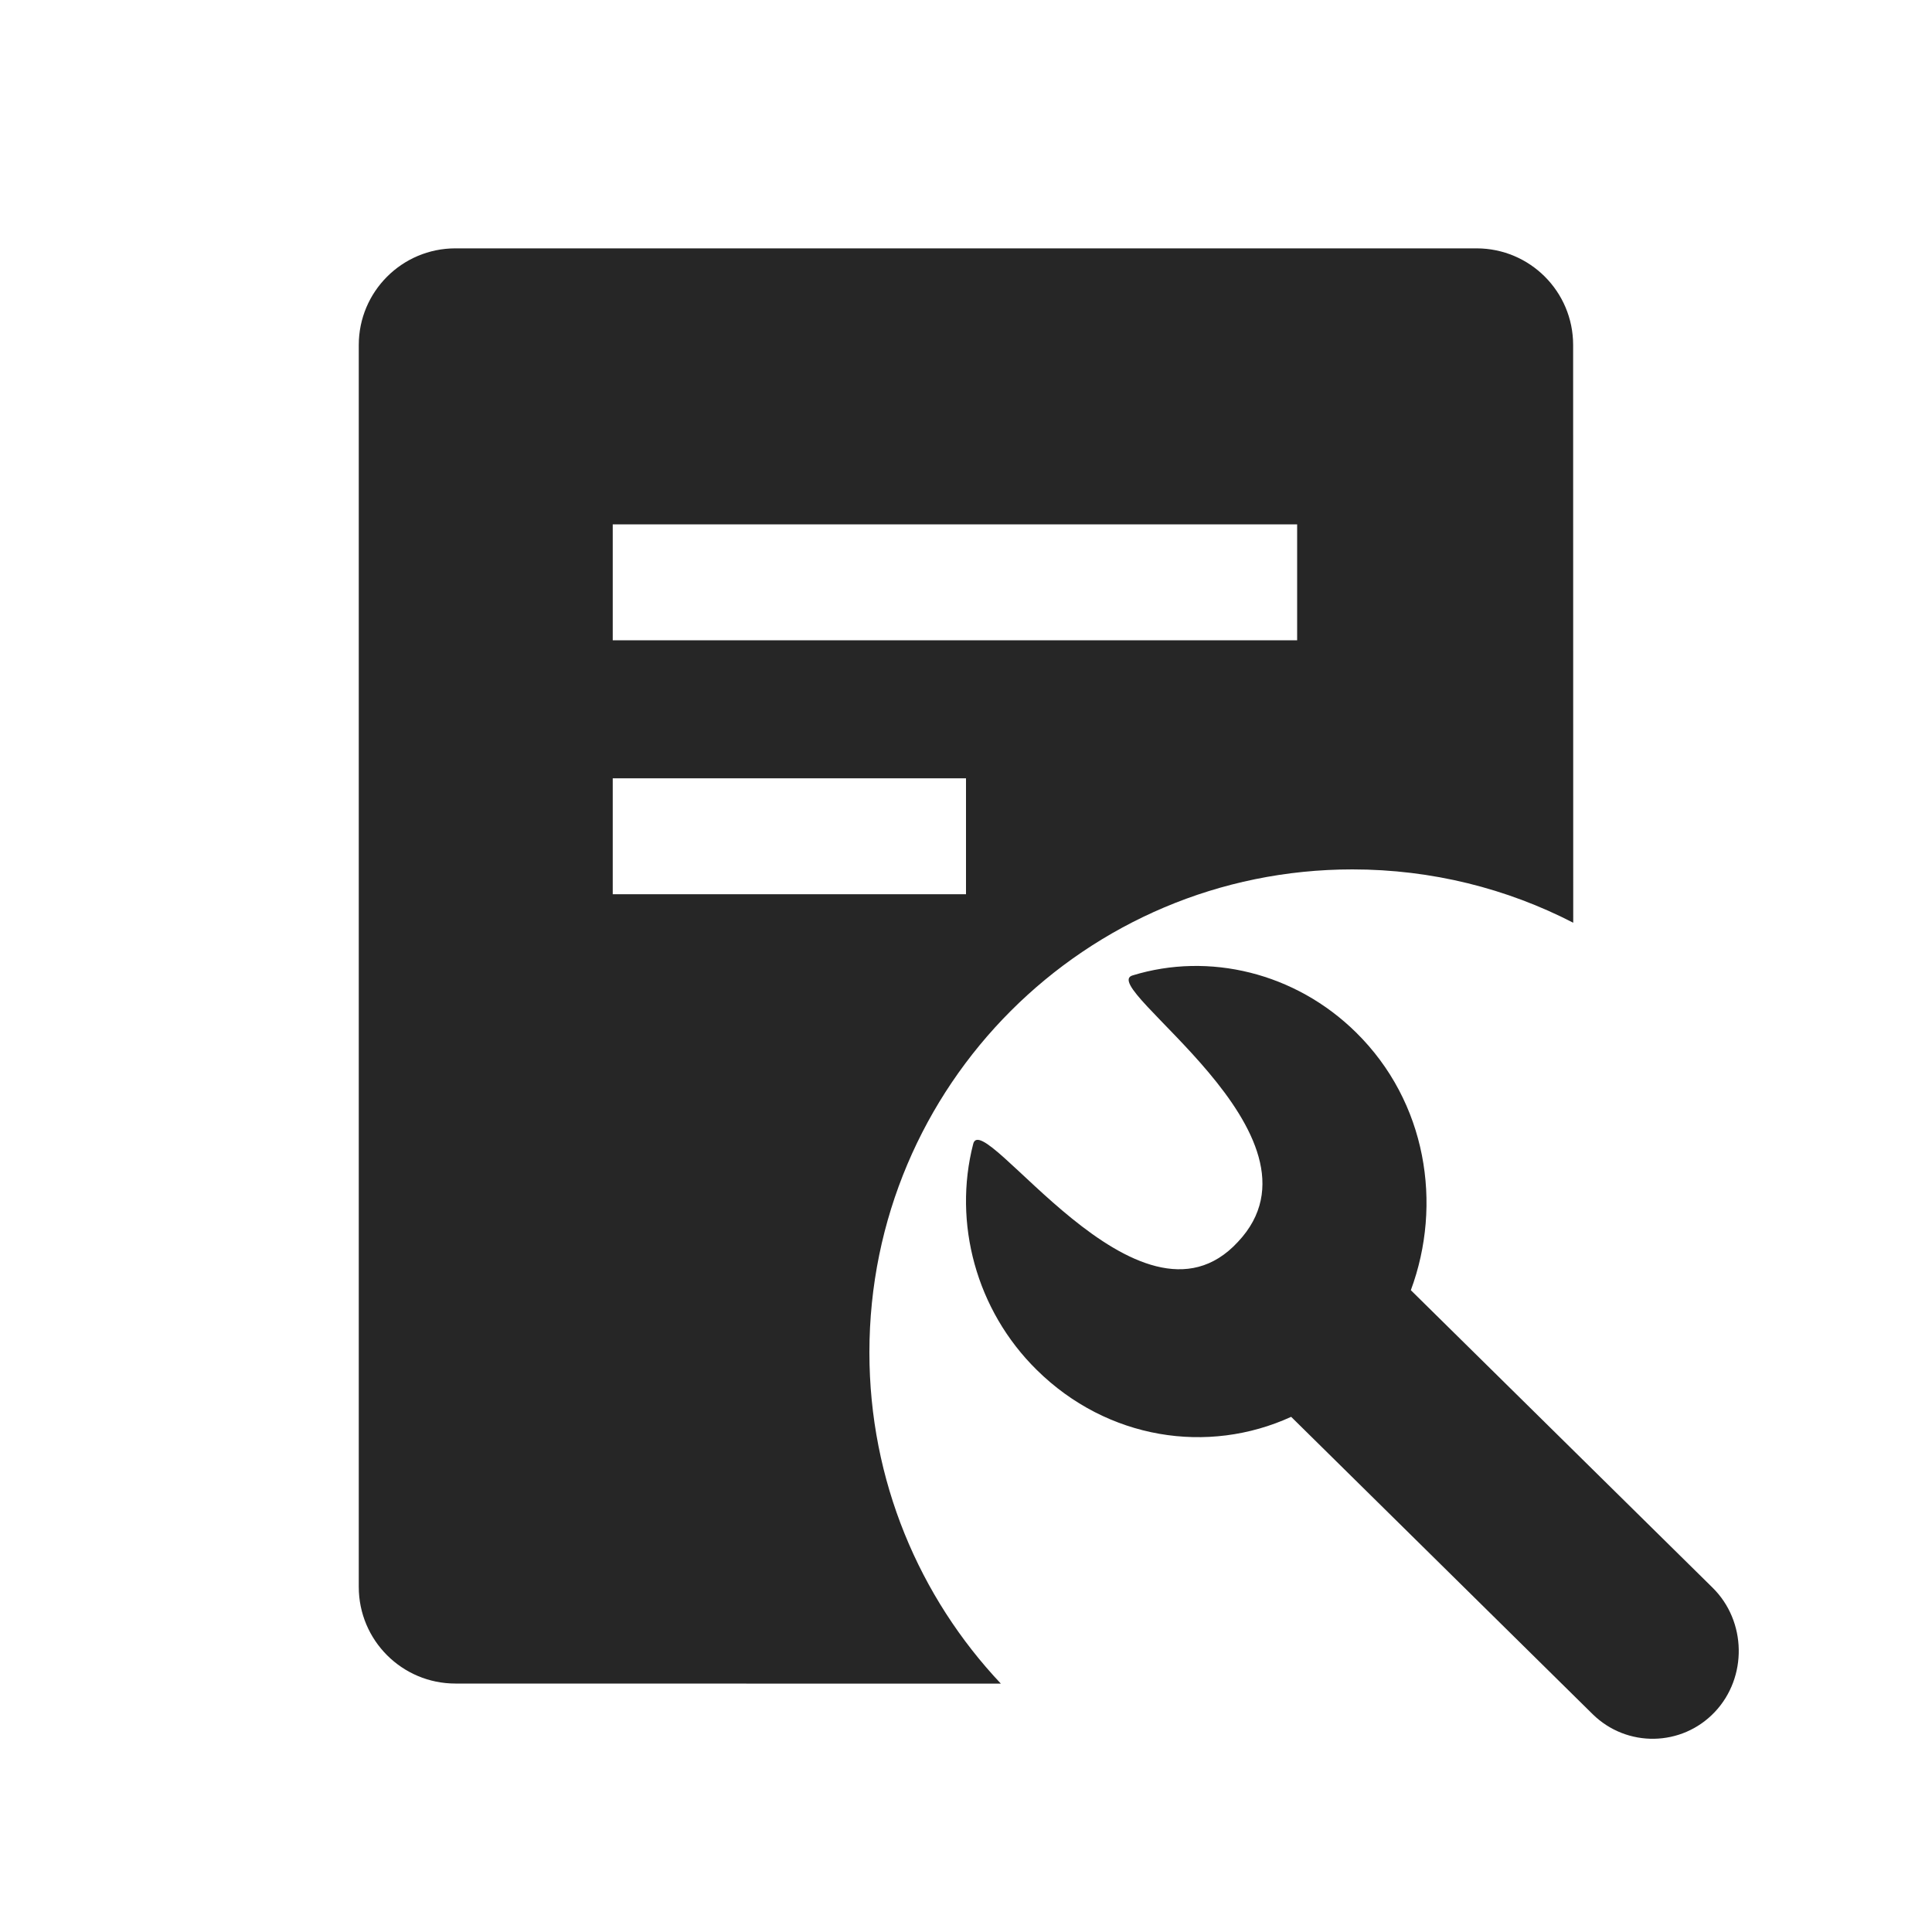 <?xml version="1.0" encoding="UTF-8"?>
<svg width="20px" height="20px" viewBox="0 0 20 20" version="1.1" xmlns="http://www.w3.org/2000/svg" xmlns:xlink="http://www.w3.org/1999/xlink">
    <title>deployment record-filled</title>
    <g id="deployment-record-filled" stroke="none" stroke-width="1" fill="none" fill-rule="evenodd">
        <rect id="矩形" fill-opacity="0" fill="#FFFFFF" x="0" y="0" width="20" height="20"></rect>
        <g id="图标" transform="translate(3.714, 2.571)" fill="#262626">
            <path d="M8.012,7.526 C8.8,7.284 9.694,7.496 10.324,8.117 C11.055,8.837 11.221,9.895 10.891,10.785 L14.014,13.864 C14.367,14.211 14.377,14.793 14.037,15.152 C13.696,15.512 13.128,15.522 12.774,15.175 L9.652,12.096 C8.792,12.49 7.75,12.332 7.019,11.611 C6.389,10.991 6.151,10.086 6.36,9.273 C6.451,8.868 8.079,11.391 9.1,10.286 C10.144,9.182 7.617,7.635 8.012,7.526 Z M11.571,0 C12.124,8.7960173e-16 12.571,0.448 12.571,1 L12.572,6.981 C11.887,6.628 11.11,6.429 10.286,6.429 C7.524,6.429 5.286,8.667 5.286,11.429 C5.286,12.756 5.803,13.963 6.647,14.858 L1,14.857 C0.448,14.857 2.02974496e-15,14.409 0,13.857 L0,1 C-6.76353751e-17,0.448 0.448,1.01453063e-16 1,0 L11.571,0 Z M6.286,5.486 L2.629,5.486 L2.629,6.686 L6.286,6.686 L6.286,5.486 Z M9.714,2.857 L2.629,2.857 L2.629,4.057 L9.714,4.057 L9.714,2.857 Z" id="形状结合"></path>
        </g>
    </g>
</svg>